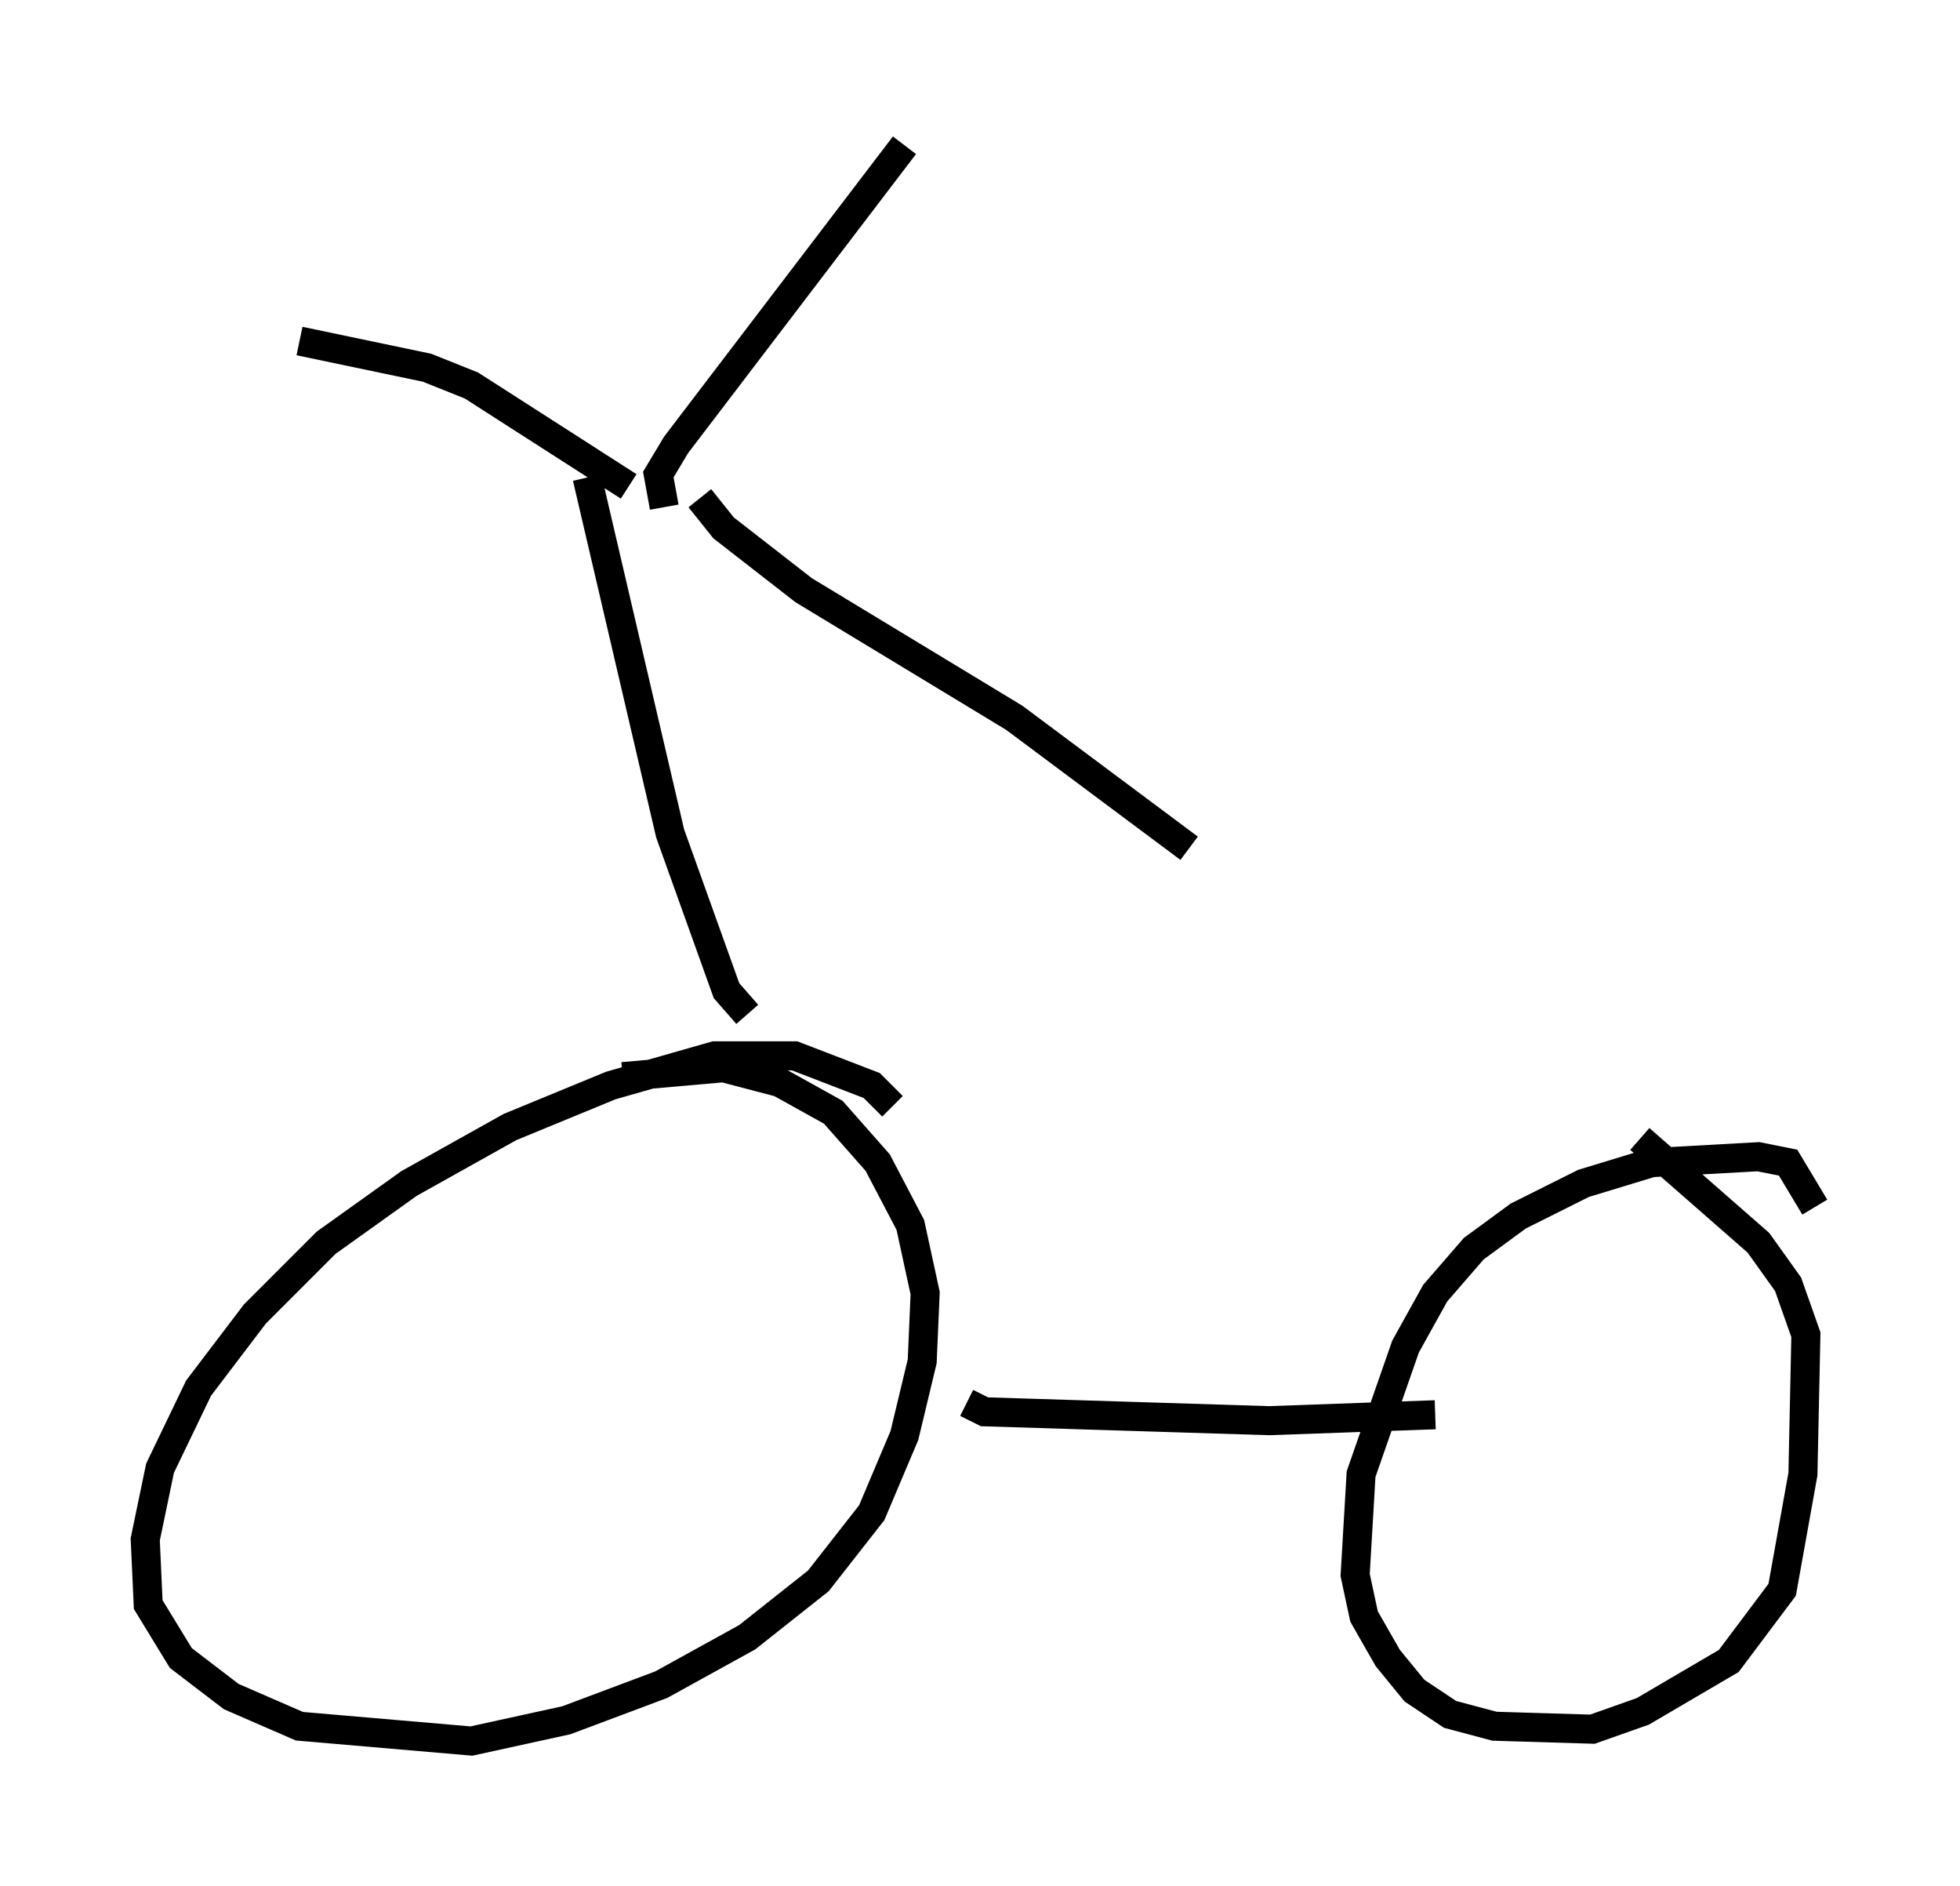 <?xml version="1.0" encoding="utf-8" ?>
<svg baseProfile="full" height="64.921" version="1.1" width="67.474" xmlns="http://www.w3.org/2000/svg" xmlns:ev="http://www.w3.org/2001/xml-events" xmlns:xlink="http://www.w3.org/1999/xlink"><defs /><rect fill="white" height="64.921" width="67.474" x="0" y="0" /><path d="M31.746, 40.015 m-1.021, -1.94 l-0.715, -0.715 -2.654, -1.021 l-2.756, 0.0 -3.573, 1.021 l-3.471, 1.429 -3.471, 1.94 l-2.858, 2.042 -2.45, 2.45 l-1.94, 2.552 -1.327, 2.756 l-0.51, 2.45 0.102, 2.246 l1.123, 1.838 1.735, 1.327 l2.348, 1.021 5.921, 0.51 l3.267, -0.715 3.267, -1.225 l2.96, -1.633 2.45, -1.94 l1.838, -2.348 1.123, -2.654 l0.613, -2.552 0.102, -2.348 l-0.51, -2.348 -1.123, -2.144 l-1.531, -1.735 -1.838, -1.021 l-1.94, -0.51 -3.471, 0.306 m11.842, 11.229 l0.613, 0.306 9.8, 0.306 l5.717, -0.204 m13.067, -7.146 l-0.919, -1.531 -1.021, -0.204 l-3.675, 0.204 -2.348, 0.715 l-2.246, 1.123 -1.531, 1.123 l-1.327, 1.531 -1.021, 1.838 l-1.531, 4.39 -0.204, 3.471 l0.306, 1.429 0.817, 1.429 l0.919, 1.123 1.225, 0.817 l1.531, 0.408 3.369, 0.102 l1.735, -0.613 2.96, -1.735 l1.838, -2.45 0.715, -3.981 l0.102, -4.798 -0.613, -1.735 l-1.021, -1.429 -4.083, -3.573 m-36.24, -22.765 l2.858, 12.25 1.94, 5.41 l0.715, 0.817 m-4.083, -18.171 l-5.41, -3.471 -1.531, -0.613 l-4.39, -0.919 m12.556, 5.717 l-0.204, -1.123 0.613, -1.021 l7.861, -10.311 m-7.044, 12.148 l0.817, 1.021 2.756, 2.144 l7.248, 4.39 6.023, 4.492 m0.102, 0.306 " fill="none" stroke="black" stroke-width="1" /></svg>
